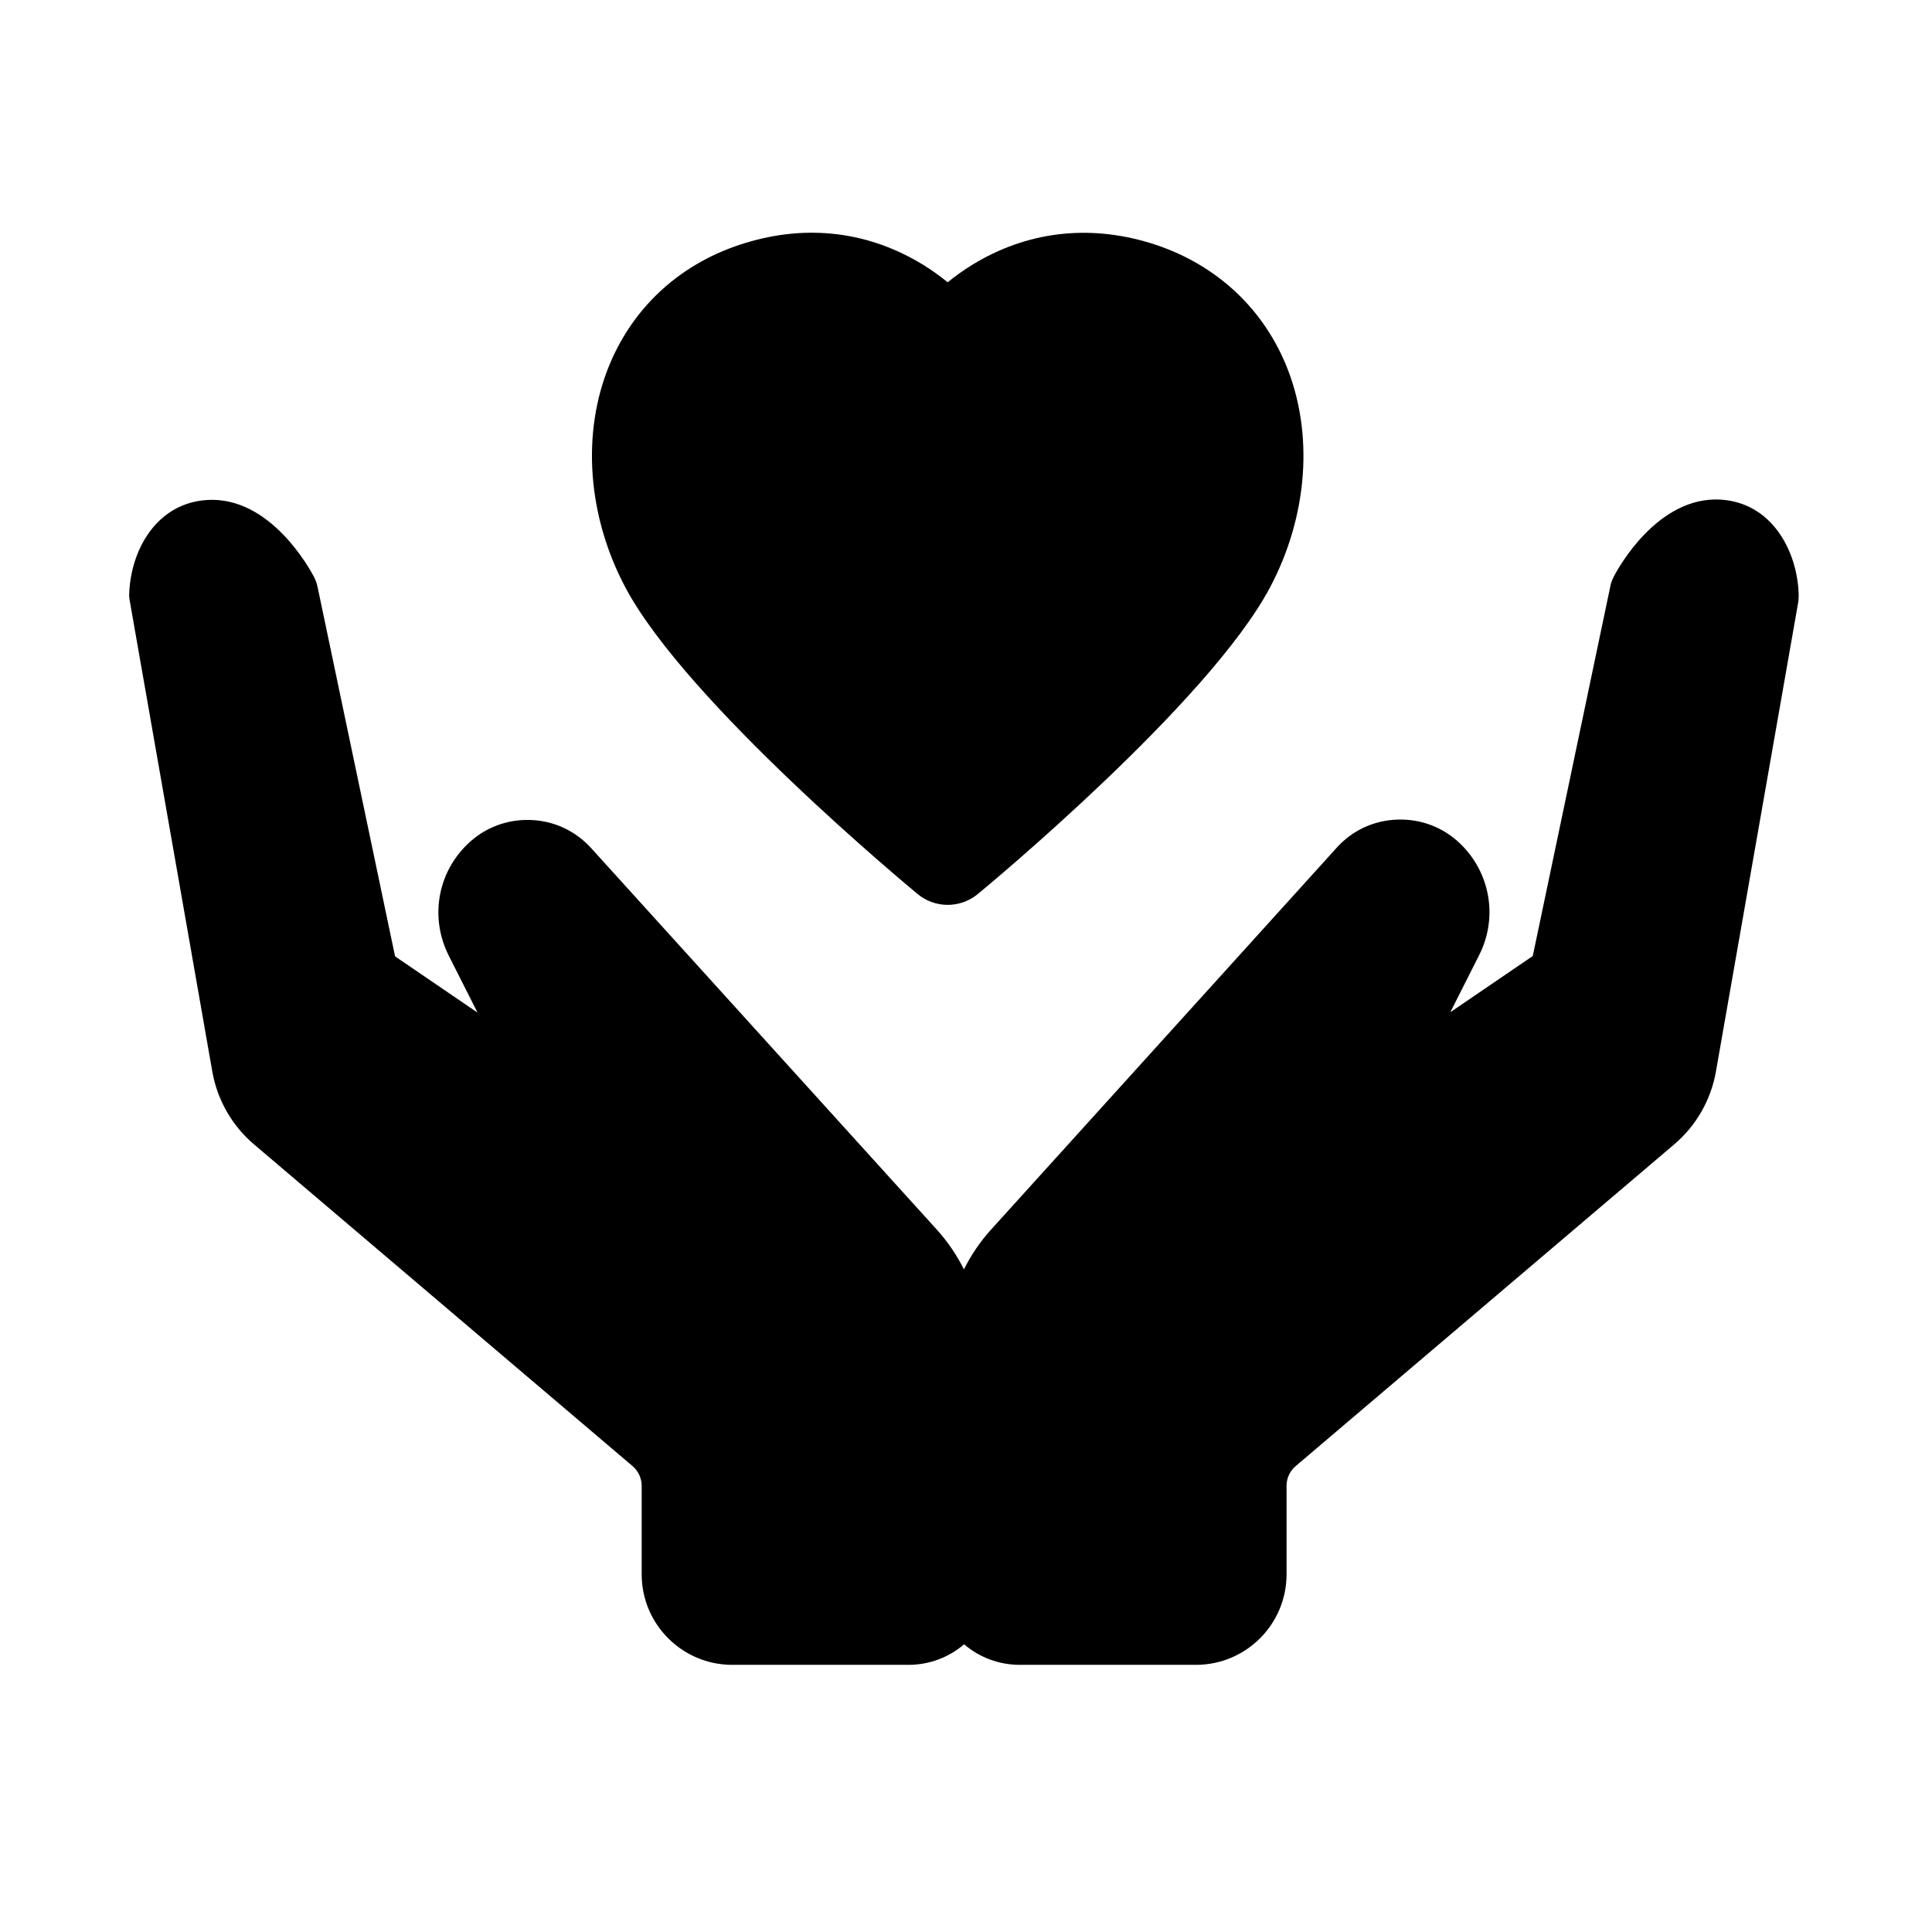 <?xml version="1.0" standalone="no"?><!DOCTYPE svg PUBLIC "-//W3C//DTD SVG 1.1//EN" "http://www.w3.org/Graphics/SVG/1.1/DTD/svg11.dtd"><svg t="1585212732132" class="icon" viewBox="0 0 1024 1024" version="1.1" xmlns="http://www.w3.org/2000/svg" p-id="3930" xmlns:xlink="http://www.w3.org/1999/xlink"  ><defs><style type="text/css"></style></defs><path d="M486.4 473.9c4.6 3.8 10.3 5.7 15.9 5.7s11.3-1.9 15.9-5.7c5-4.1 122.3-101.3 154.8-162.3 20.3-38.1 23.5-82.3 8.5-118.4-13.1-31.4-38.7-54.3-72.2-64.5-32.8-9.9-65.3-5.9-93.9 11.6-4.9 3-9.3 6.2-13.1 9.3-3.9-3.1-8.2-6.3-13.1-9.3-28.6-17.5-61-21.6-93.9-11.6-33.5 10.1-59.1 33-72.2 64.5-15 36.1-11.8 80.3 8.5 118.4 32.5 60.9 149.9 158.2 154.8 162.3z m466.9-159.8c-1-22.6-14.4-47.7-41.4-49.3-33.3-1.9-54.4 36.5-56.6 40.9-0.8 1.6-1.5 3.3-1.8 5.1l-41.1 195.9-43.7 29.8 15.3-30.3c10-19.8 6-43.5-10-59-9-8.7-20.8-13.2-33.3-12.8-12.5 0.4-24 5.7-32.3 15L525.2 651.8c-5.7 6.3-10.5 13.4-14.3 21-3.8-7.6-8.6-14.7-14.3-21L313.4 449.6c-8.4-9.3-19.9-14.6-32.3-15-12.5-0.4-24.3 4.1-33.3 12.8-16 15.4-20 39.1-10 59l15.3 30.3-43.7-29.8L168.3 311c-0.4-1.8-1-3.5-1.8-5.1-2.3-4.4-23.3-42.9-56.6-40.9-27.1 1.6-40.5 26.7-41.4 49.3-0.1 1.4 0 2.9 0.3 4.3l43.7 249.2c2.6 15.1 10.5 28.9 22.2 38.8L335.2 777c3.1 2.6 4.9 6.5 4.9 10.5v46.9c0 26.5 21.5 48 48 48h93.5c10.8 0 21.3-3.9 29.4-10.9 8.1 7 18.6 10.9 29.4 10.9h93.5c26.5 0 48-21.5 48-48v-46.9c0-4.1 1.8-7.9 4.9-10.5l200.5-170.4c11.7-9.9 19.6-23.7 22.2-38.8l43.7-249.2c0.1-1.6 0.2-3 0.1-4.5z" p-id="3931"></path></svg>